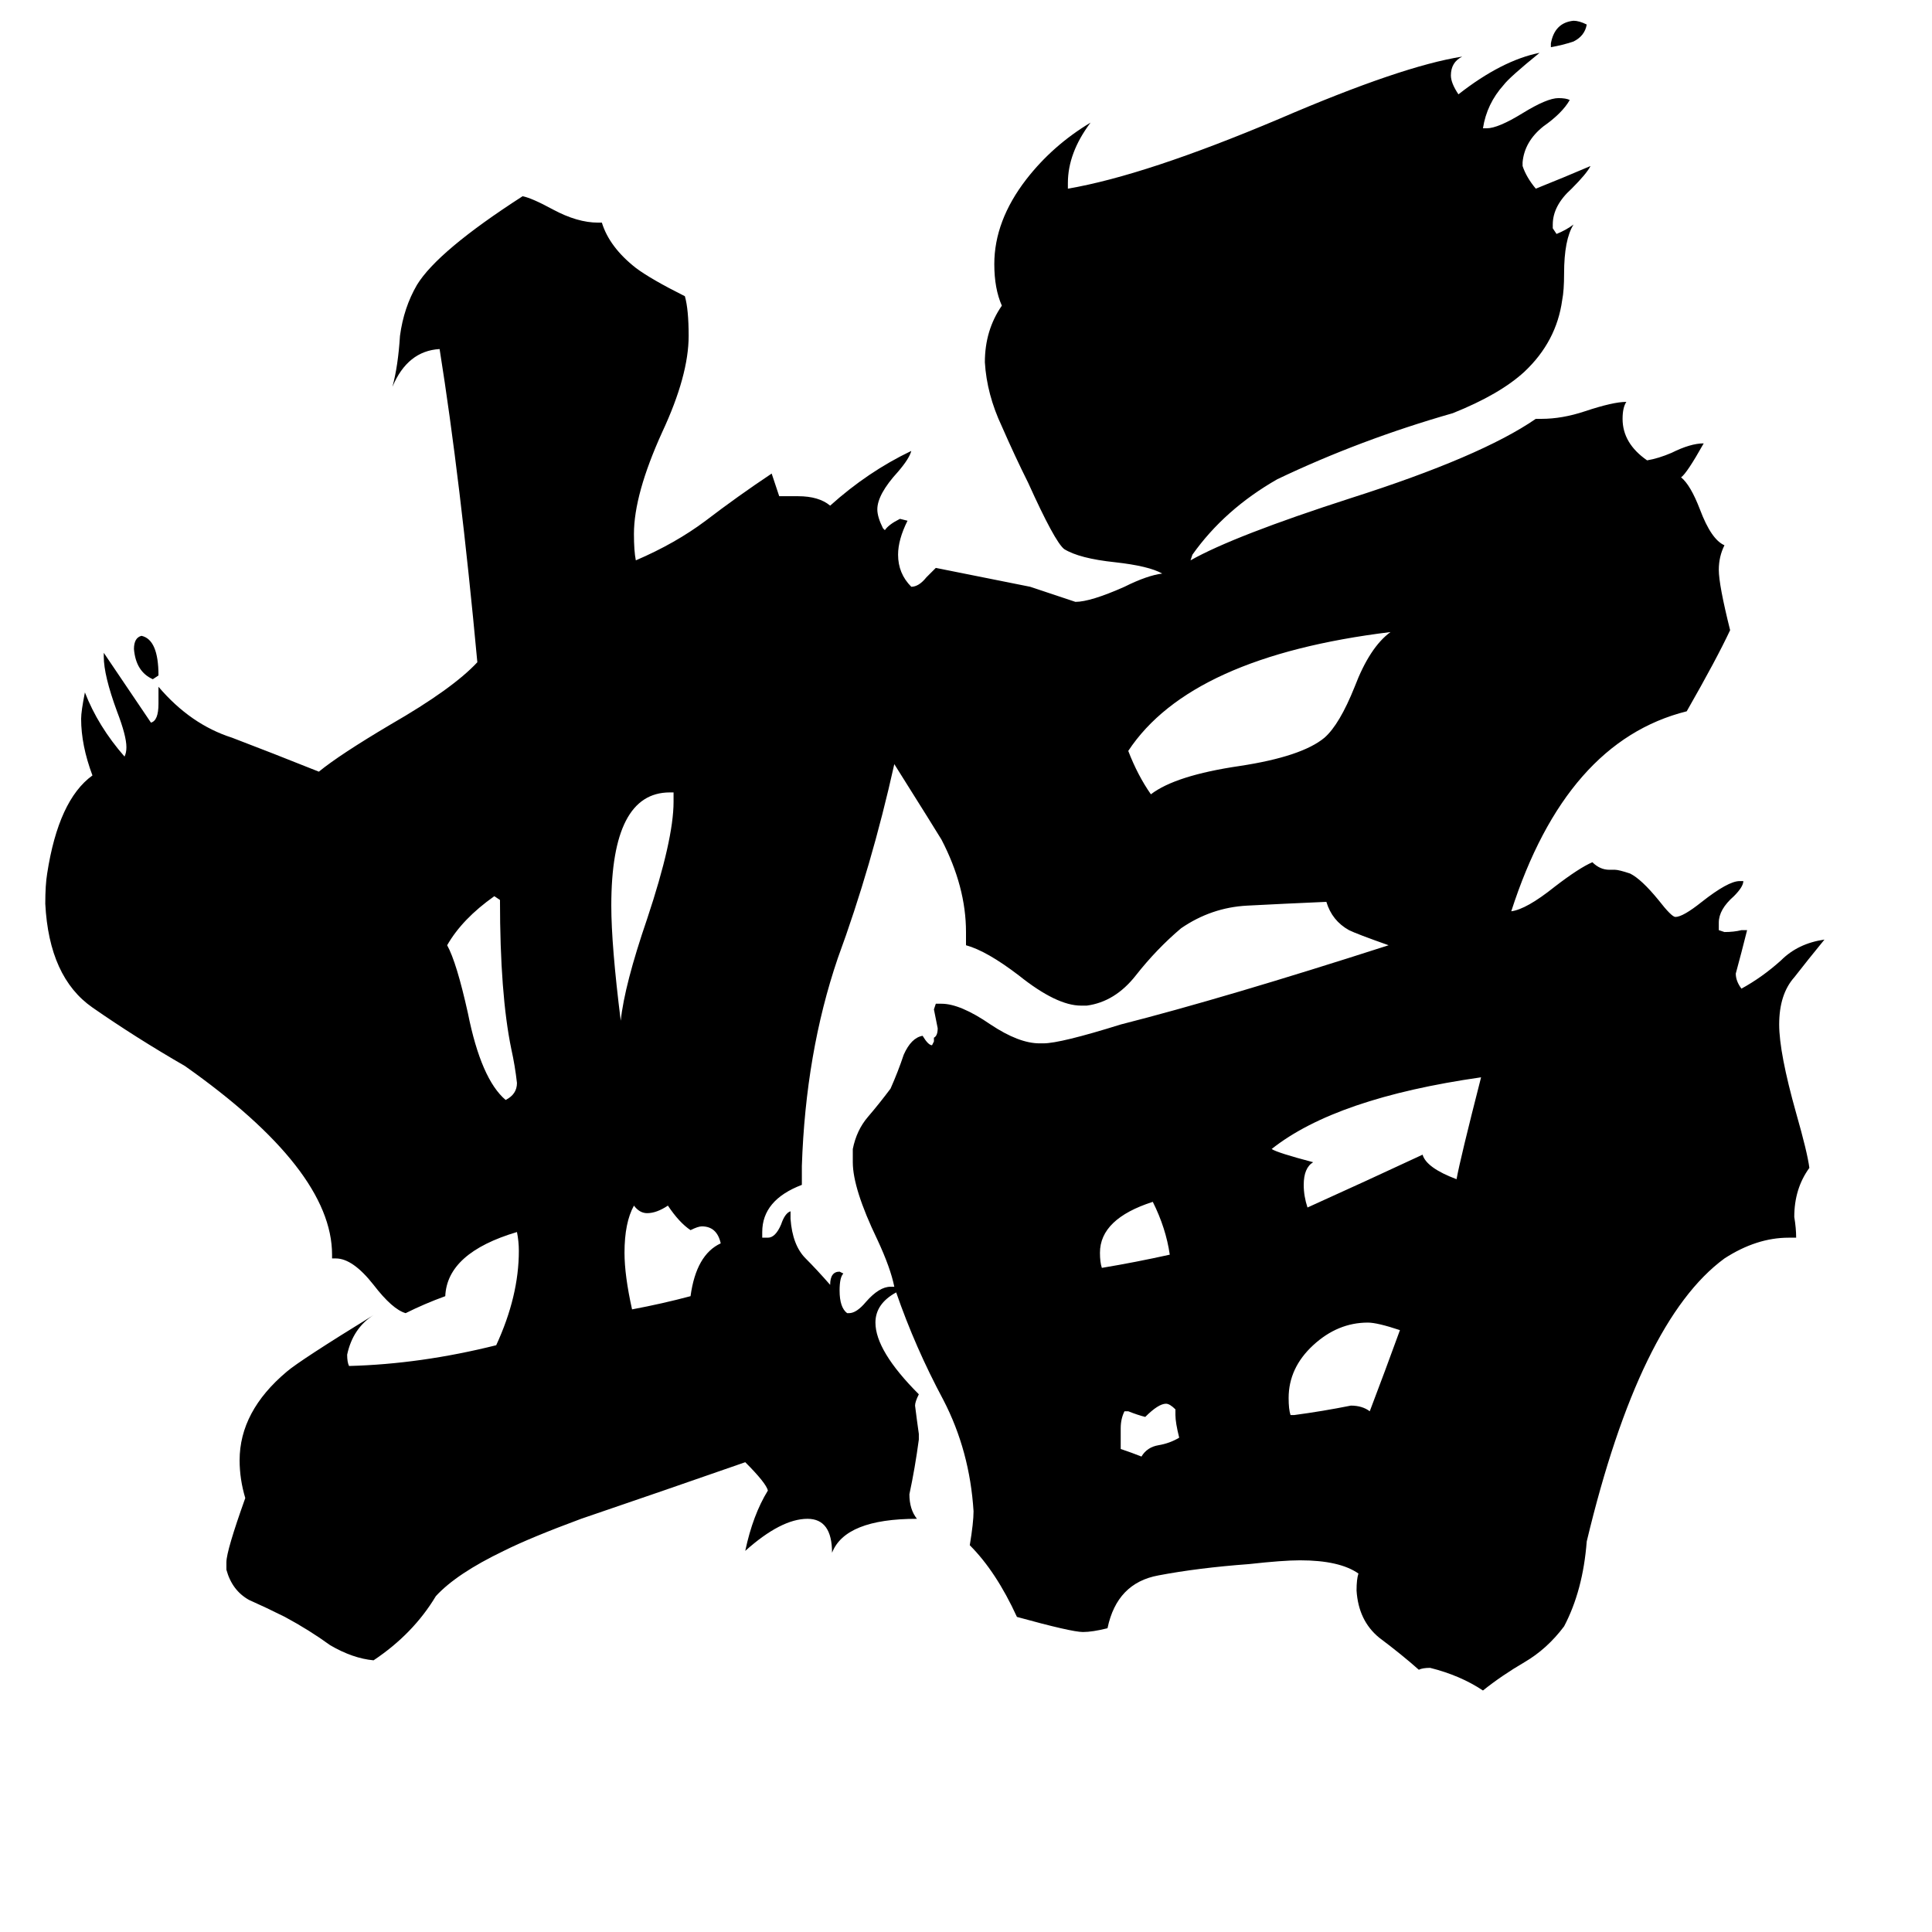 <svg xmlns="http://www.w3.org/2000/svg" viewBox="0 -800 1024 1024">
	<path fill="#000000" d="M822 -775V-777Q824 -788 834 -789Q837 -789 841 -787Q840 -781 834 -778Q828 -776 822 -775ZM84 -442L81 -440Q72 -444 71 -456Q71 -462 75 -463Q84 -461 84 -442ZM623 -50V-53Q620 -56 618 -56Q614 -56 607 -49Q603 -50 598 -52H596Q594 -48 594 -43V-32Q600 -30 605 -28Q608 -33 614 -34Q620 -35 625 -38Q623 -46 623 -50ZM620 -135Q618 -149 611 -163Q583 -154 583 -136Q583 -131 584 -128Q602 -131 620 -135ZM382 -141Q380 -150 372 -150Q370 -150 366 -148Q360 -152 354 -161Q348 -157 343 -157Q339 -157 336 -161Q331 -152 331 -136Q331 -124 335 -106Q351 -109 366 -113Q369 -135 382 -141ZM684 -50H686Q701 -52 716 -55Q722 -55 726 -52Q734 -73 742 -95Q730 -99 725 -99Q709 -99 696 -87Q683 -75 683 -59Q683 -53 684 -50ZM262 -325Q245 -313 237 -299Q242 -290 248 -263Q255 -228 268 -217Q274 -220 274 -226Q273 -235 271 -244Q265 -273 265 -323ZM357 -375V-380H355Q324 -380 324 -320Q324 -299 329 -259Q331 -278 343 -313Q357 -355 357 -375ZM772 -175Q774 -186 785 -229Q708 -218 674 -191Q677 -189 696 -184Q691 -181 691 -172Q691 -166 693 -160Q724 -174 754 -188Q756 -181 772 -175ZM737 -465Q631 -452 598 -402Q603 -389 610 -379Q623 -389 657 -394Q690 -399 702 -409Q710 -416 718 -436Q726 -457 737 -465ZM472 -118H474Q472 -128 465 -143Q452 -170 452 -184V-191Q454 -201 460 -208Q466 -215 472 -223Q476 -232 479 -241Q483 -250 489 -251Q492 -246 494 -246L495 -248V-250Q497 -251 497 -255Q496 -260 495 -265L496 -268H499Q509 -268 525 -257Q540 -247 551 -247H553Q562 -247 594 -257Q649 -271 736 -299Q719 -305 715 -307Q706 -312 703 -322Q680 -321 661 -320Q642 -319 626 -308Q613 -297 602 -283Q591 -269 576 -267H573Q560 -267 540 -283Q523 -296 512 -299V-306Q512 -330 499 -355Q496 -360 474 -395Q462 -341 444 -292Q427 -242 425 -182V-172Q404 -164 404 -147V-144H407Q411 -144 414 -151Q416 -157 419 -158V-154Q420 -140 427 -133Q433 -127 440 -119Q440 -126 445 -126L447 -125Q445 -123 445 -116Q445 -107 449 -104H450Q454 -104 459 -110Q466 -118 472 -118ZM952 -144H948Q931 -144 914 -133Q869 -100 841 17Q839 43 829 62Q820 74 808 81Q796 88 786 96Q774 88 758 84Q754 84 752 85Q743 77 731 68Q720 59 719 43Q719 37 720 34Q710 27 689 27Q680 27 662 29Q635 31 614 35Q592 39 587 63Q579 65 574 65Q568 65 539 57Q528 33 514 19Q516 7 516 1Q514 -31 500 -58Q485 -86 475 -115Q464 -109 464 -99Q464 -84 487 -61Q485 -57 485 -55Q486 -47 487 -40V-37Q485 -22 482 -8Q482 0 486 5Q448 5 441 23Q441 5 428 5Q414 5 395 22Q399 3 407 -10Q406 -14 395 -25Q352 -10 308 5Q281 15 267 22Q242 34 231 46Q219 66 198 80Q187 79 175 72Q164 64 151 57Q141 52 132 48Q123 43 120 32V28Q120 22 130 -6Q127 -16 127 -26Q127 -52 152 -73Q159 -79 198 -103Q187 -96 184 -82Q184 -78 185 -76Q223 -77 263 -87Q275 -113 275 -137Q275 -142 274 -147Q237 -136 236 -113Q225 -109 215 -104Q208 -106 198 -119Q187 -133 178 -133H176V-135Q176 -180 98 -235Q72 -250 49 -266Q26 -282 24 -321Q24 -331 25 -337Q31 -376 49 -389Q43 -405 43 -419Q43 -423 45 -433Q52 -415 66 -399Q67 -401 67 -404Q67 -410 62 -423Q55 -442 55 -452V-454L80 -417Q84 -418 84 -427V-436Q101 -416 123 -409Q144 -401 169 -391Q180 -400 207 -416Q240 -435 253 -449Q244 -546 233 -615Q216 -614 208 -595Q211 -606 212 -622Q214 -637 221 -649Q232 -667 277 -696Q282 -695 293 -689Q306 -682 317 -682H319Q323 -669 337 -658Q345 -652 363 -643Q365 -636 365 -622Q365 -601 351 -571Q336 -538 336 -517Q336 -508 337 -503Q358 -512 374 -524Q391 -537 409 -549Q411 -543 413 -537H423Q434 -537 440 -532Q460 -550 483 -561Q482 -557 476 -550Q465 -538 465 -530Q465 -526 468 -520L469 -519Q471 -522 477 -525L481 -524Q476 -514 476 -506Q476 -496 483 -489Q487 -489 491 -494Q495 -498 496 -499Q521 -494 546 -489Q558 -485 570 -481Q578 -481 596 -489Q608 -495 616 -496Q609 -500 591 -502Q572 -504 564 -509Q559 -513 545 -544Q538 -558 531 -574Q523 -591 522 -608Q522 -625 531 -638Q527 -647 527 -660Q527 -683 544 -705Q558 -723 578 -735Q566 -719 566 -703V-700Q607 -707 678 -737Q743 -765 775 -770Q769 -767 769 -760Q769 -756 773 -750Q796 -768 816 -772Q800 -759 797 -755Q788 -745 786 -732H788Q794 -732 807 -740Q820 -748 826 -748Q830 -748 832 -747Q828 -740 818 -733Q808 -725 807 -714V-712Q809 -706 814 -700Q829 -706 843 -712Q841 -708 833 -700Q823 -691 823 -681V-679L825 -676Q830 -678 834 -681Q829 -673 829 -655Q829 -646 828 -641Q825 -619 808 -603Q795 -591 770 -581Q721 -567 677 -546Q649 -530 632 -506L631 -503Q654 -516 716 -536Q785 -558 814 -578H817Q828 -578 840 -582Q855 -587 862 -587Q860 -584 860 -578Q860 -565 873 -556Q879 -557 886 -560Q896 -565 903 -565Q894 -549 891 -547Q896 -543 901 -530Q907 -514 914 -511Q911 -505 911 -498Q911 -490 917 -466Q910 -451 894 -423Q830 -407 801 -317Q809 -318 824 -330Q837 -340 844 -343Q848 -339 853 -339H856Q858 -339 864 -337Q870 -334 879 -323Q886 -314 888 -314Q892 -314 902 -322Q916 -333 922 -333H924Q924 -330 919 -325Q911 -318 911 -311V-307L914 -306Q919 -306 923 -307H926Q923 -295 920 -284Q920 -280 923 -276Q934 -282 944 -291Q953 -300 967 -302Q958 -291 951 -282Q943 -273 943 -257Q943 -242 952 -210Q958 -189 959 -181Q951 -170 951 -155Q952 -149 952 -144Z"/>
</svg>